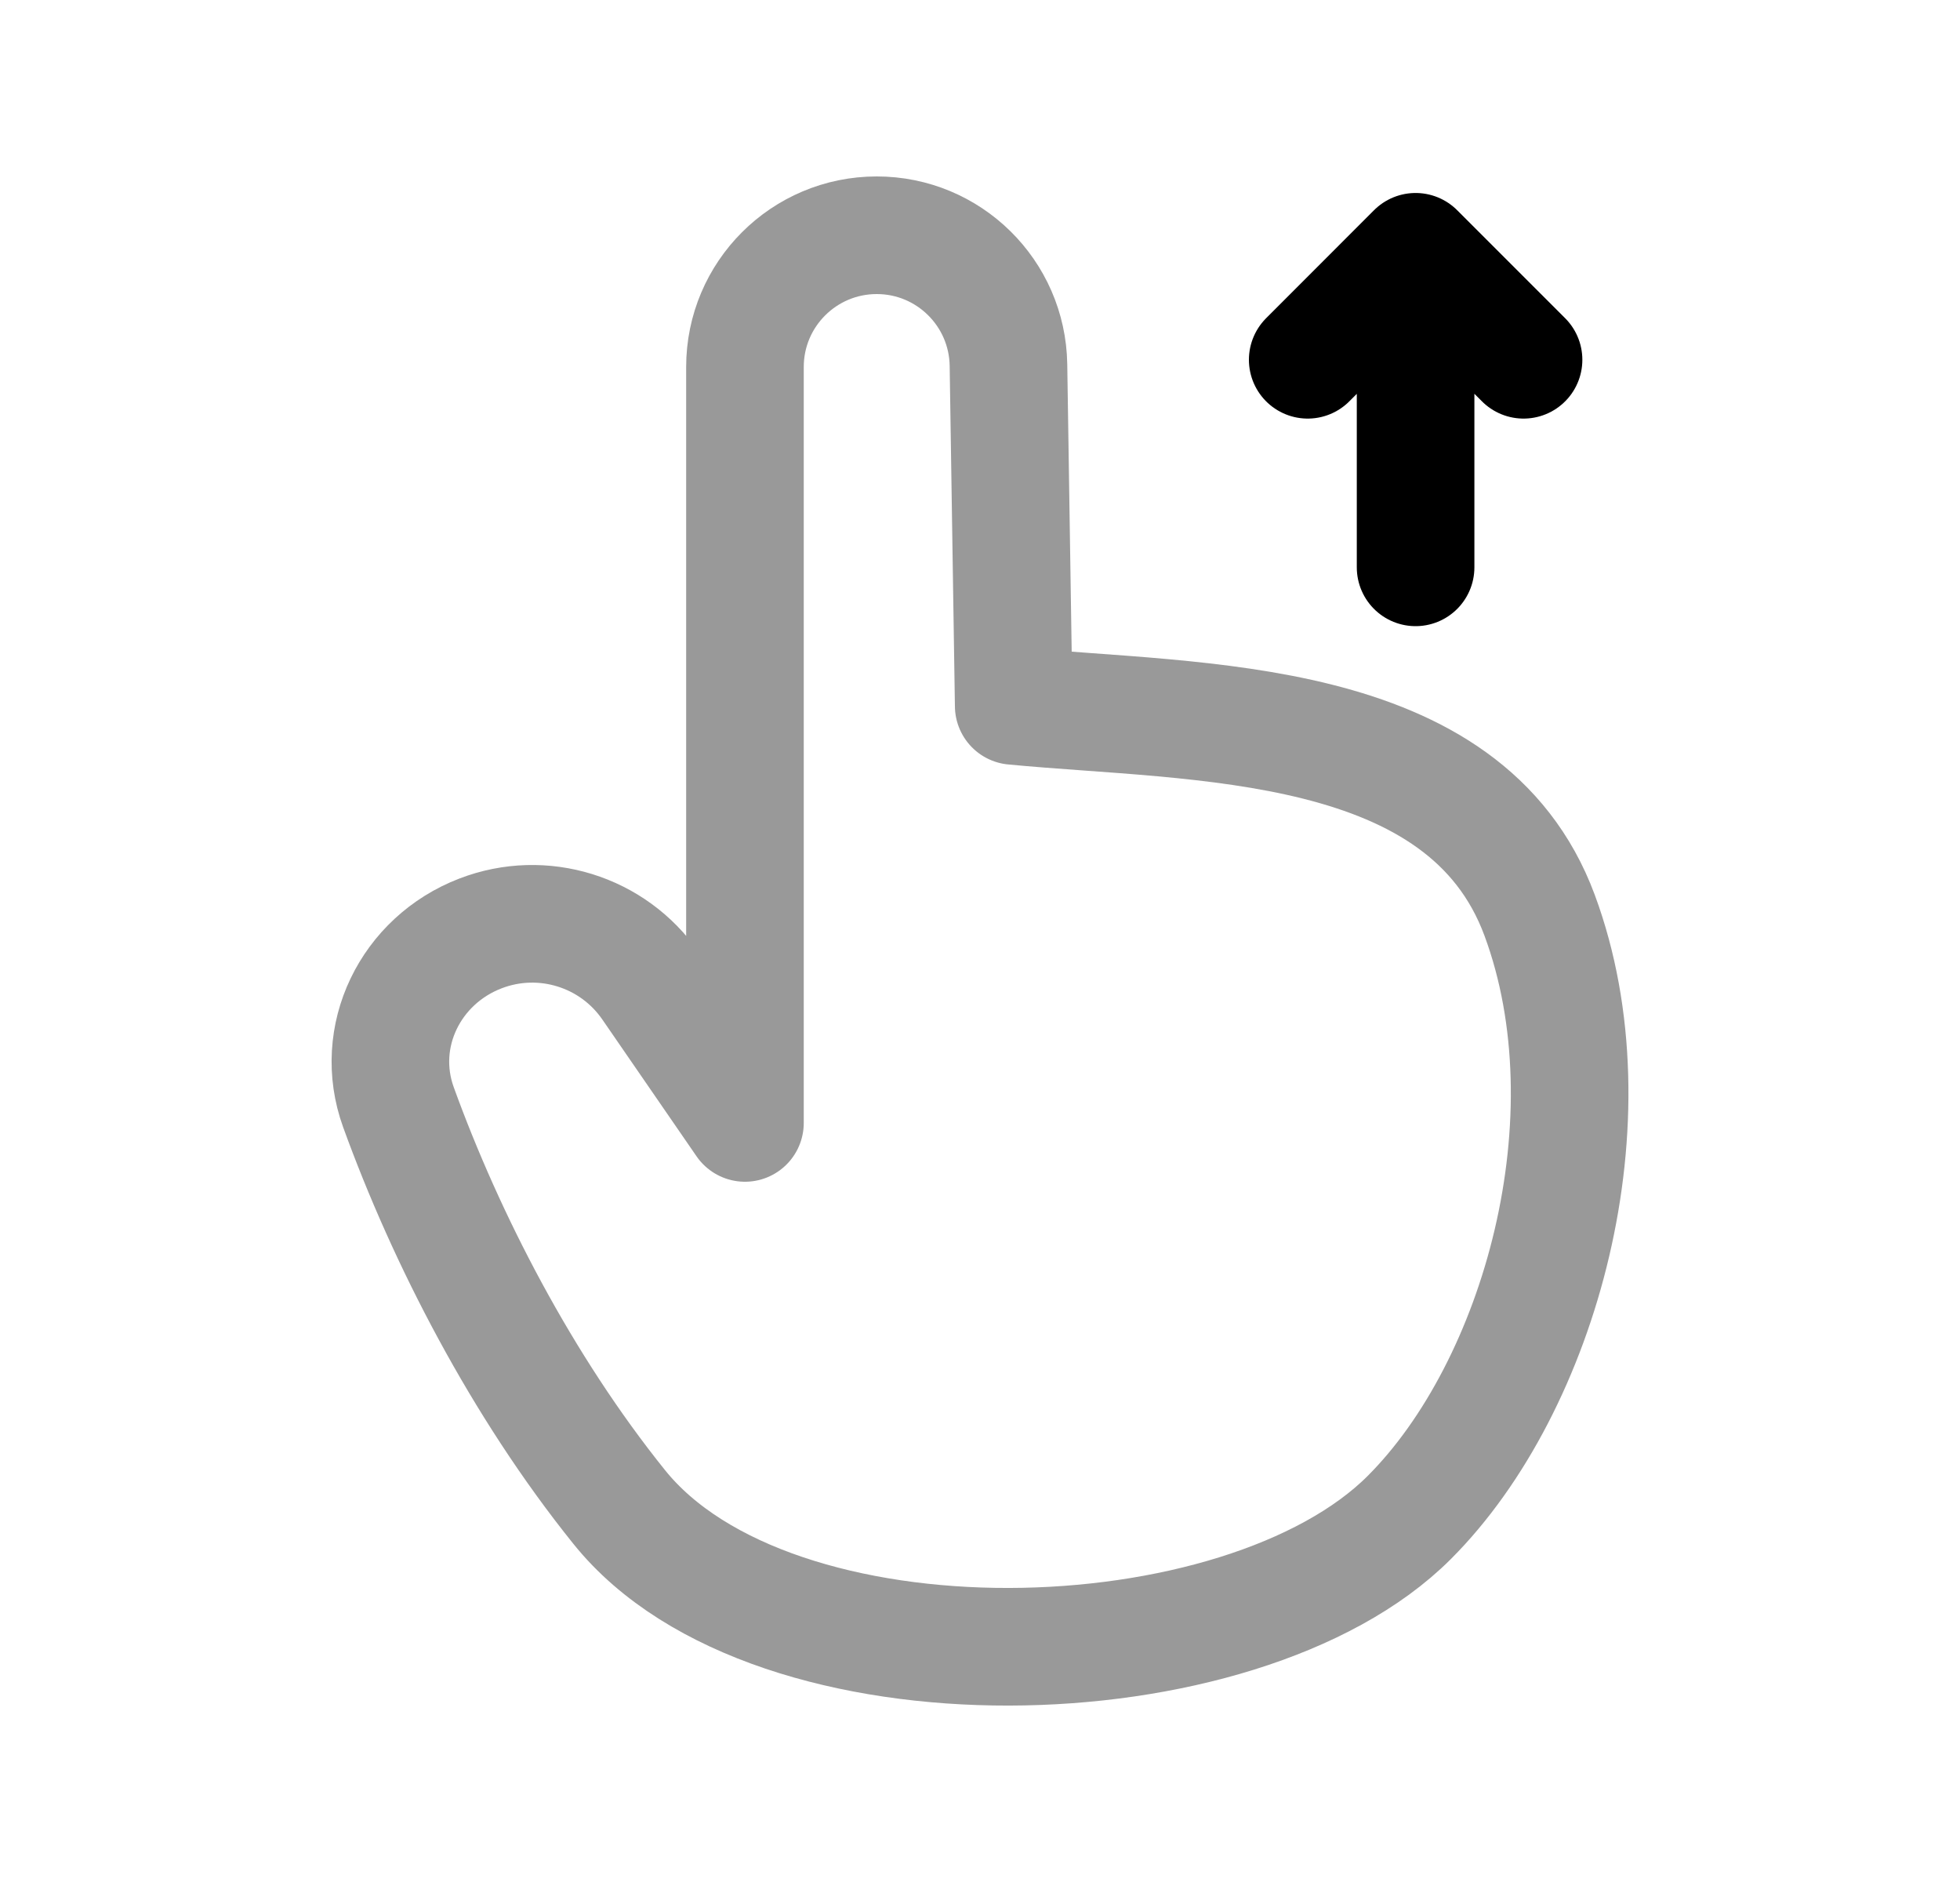<svg width="25" height="24" viewBox="0 0 25 24" fill="none" xmlns="http://www.w3.org/2000/svg">
<path opacity="0.4" d="M19.638 11.672C20.595 14.255 19.653 17.674 17.976 19.351C15.836 21.491 9.857 21.653 7.899 19.219C6.656 17.674 5.691 15.799 5.082 14.119C4.756 13.218 5.235 12.246 6.13 11.903C6.922 11.599 7.819 11.877 8.3 12.575L9.502 14.32V4.68C9.502 3.752 10.255 3 11.183 3C12.101 3 12.849 3.737 12.863 4.655L12.93 9.002C15.281 9.227 18.687 9.105 19.638 11.672Z" stroke="black" stroke-width="1.5" stroke-miterlimit="10" stroke-linecap="round" stroke-linejoin="round"/>
<path d="M18.056 3.211V7.235M18.056 3.211L19.433 4.588M18.056 3.211L16.68 4.588" stroke="black" stroke-width="1.5" stroke-miterlimit="10" stroke-linecap="round" stroke-linejoin="round"/>
</svg>